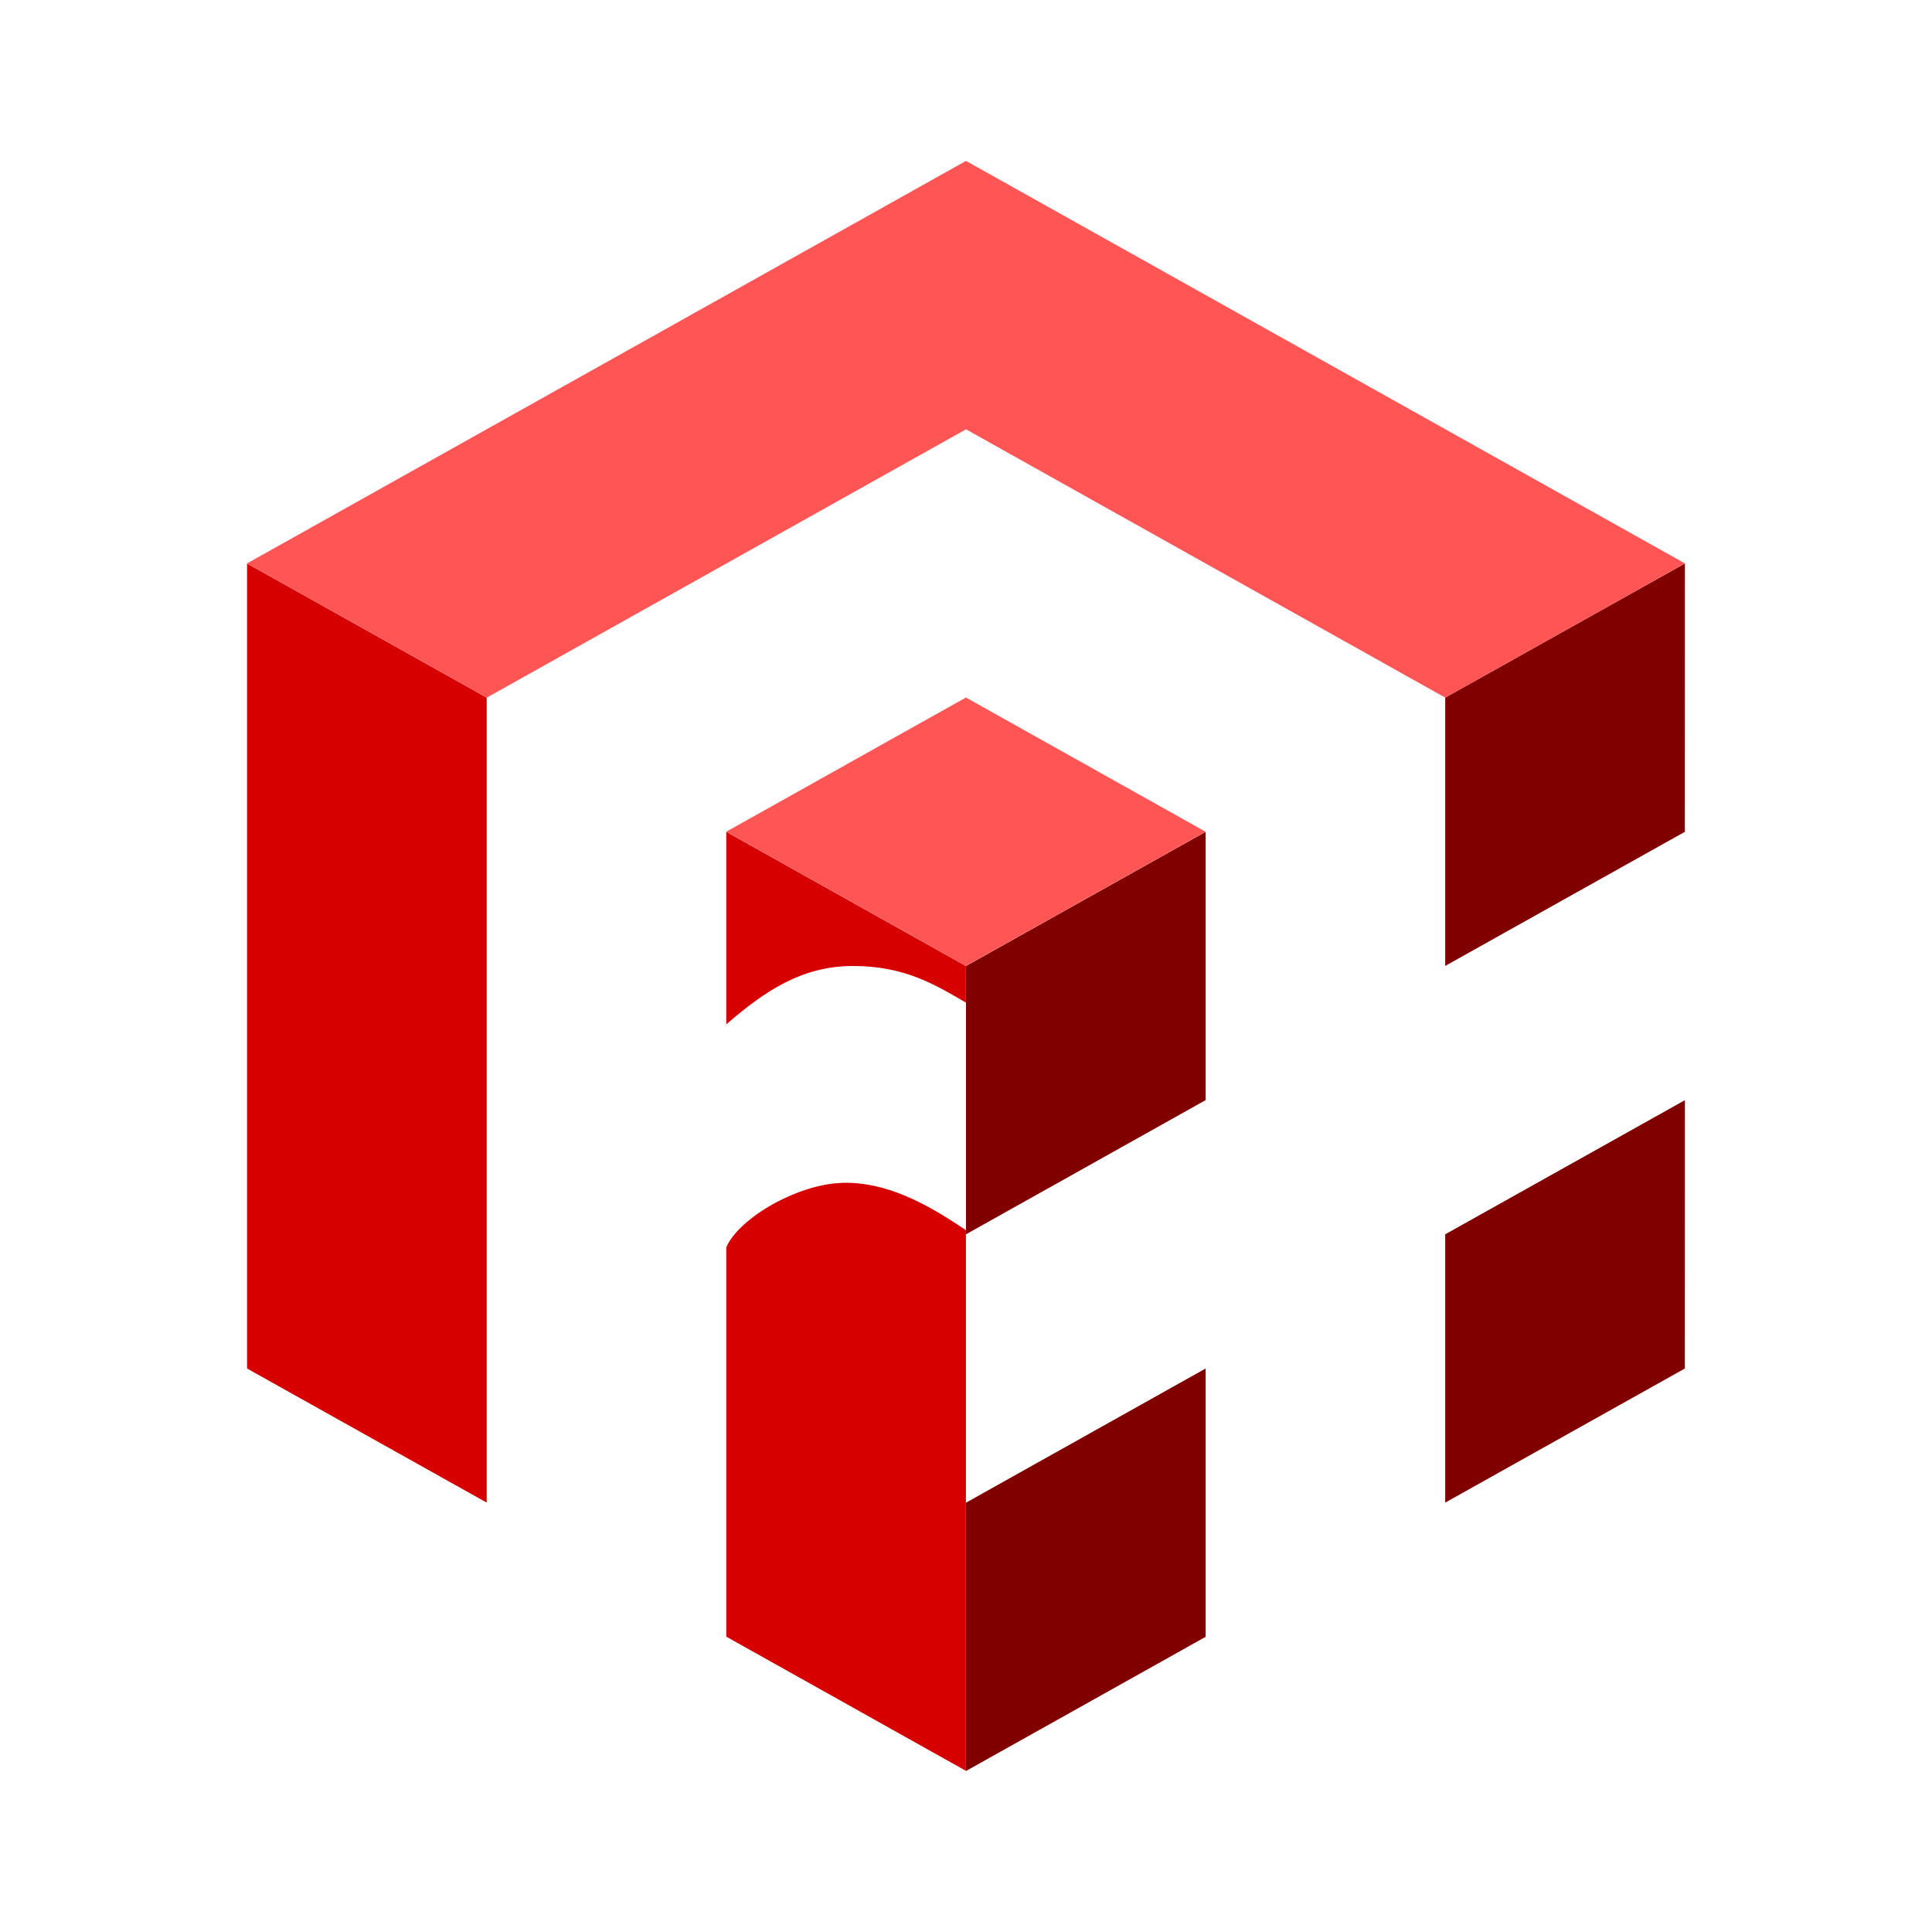<?xml version="1.0" encoding="UTF-8" standalone="no"?>
<!-- Created with Inkscape (http://www.inkscape.org/) -->

<svg
   xmlns:dc="http://purl.org/dc/elements/1.1/"
   xmlns:cc="http://creativecommons.org/ns#"
   xmlns:rdf="http://www.w3.org/1999/02/22-rdf-syntax-ns#"
   xmlns:svg="http://www.w3.org/2000/svg"
   xmlns="http://www.w3.org/2000/svg"
   xmlns:sodipodi="http://sodipodi.sourceforge.net/DTD/sodipodi-0.dtd"
   xmlns:inkscape="http://www.inkscape.org/namespaces/inkscape"
   width="24"
   height="24"
   viewBox="0 0 24 24"
   id="svg2"
   version="1.1"
   inkscape:version="0.92+devel unknown"
   sodipodi:docname="icon_console.svg"
   inkscape:export-filename="/home/andreas/.wine_applications/SketchUp/Plugins/Plugins Ruby 2.0/ae_Console/images/icon_64.png"
   inkscape:export-xdpi="90"
   inkscape:export-ydpi="90">
  <defs
     id="defs4" />
  <sodipodi:namedview
     id="base"
     pagecolor="#ffffff"
     bordercolor="#666666"
     borderopacity="1.0"
     inkscape:pageopacity="0.0"
     inkscape:pageshadow="2"
     inkscape:zoom="16.000001"
     inkscape:cx="8.672548"
     inkscape:cy="11.379525"
     inkscape:document-units="px"
     inkscape:current-layer="layer1"
     showgrid="true"
     units="px"
     objecttolerance="21"
     showguides="true"
     gridtolerance="20"
     inkscape:document-rotation="0">
    <inkscape:grid
       type="xygrid"
       id="grid4136"
       empspacing="4"
       dotted="false"
       spacingx="4"
       spacingy="4" />
    <inkscape:grid
       type="xygrid"
       id="grid4140"
       empspacing="1"
       dotted="true" />
  </sodipodi:namedview>
  <g
     inkscape:label="Ebene 1"
     inkscape:groupmode="layer"
     id="layer1"
     transform="translate(0,-1028.362)">
    <path
       inkscape:connector-curvature="0"
       style="color:#000000;display:inline;overflow:visible;visibility:visible;opacity:1;fill:#800000;fill-opacity:1;fill-rule:nonzero;stroke:none;stroke-width:1;stroke-linecap:round;stroke-linejoin:round;stroke-miterlimit:4;stroke-dasharray:none;stroke-dashoffset:0;stroke-opacity:0.984;marker:none;enable-background:accumulate"
       d="m 20.93,1035.362 -2.977,1.666 v 3.333 l 2.977,-1.666 6.25e-4,-3.333 z m -5.953,3.333 -2.977,1.667 v 3.333 l 2.977,-1.667 z m 5.953,3.334 -2.977,1.666 v 3.333 l 2.977,-1.666 6.25e-4,-3.333 z m -5.953,3.333 -2.977,1.667 v 3.333 l 2.977,-1.667 z"
       id="path4162" />
    <path
       style="color:#000000;display:inline;overflow:visible;visibility:visible;opacity:1;fill:#d60000;fill-opacity:1;fill-rule:nonzero;stroke:none;stroke-width:1;stroke-linecap:round;stroke-linejoin:round;stroke-miterlimit:4;stroke-dasharray:none;stroke-dashoffset:0;stroke-opacity:0.984;marker:none;enable-background:accumulate"
       d="m 3.069,1035.362 v 10 l 2.977,1.666 v -10 z m 5.953,3.333 v 2.392 c 0.477,-0.413 0.938,-0.724 1.571,-0.725 0.633,-7e-4 1.006,0.221 1.406,0.455 v -0.455 z m 1.428,4.362 c -0.547,0.02 -1.263,0.43 -1.428,0.798 v 4.838 l 2.977,1.667 v -6.716 c -0.499,-0.339 -1.003,-0.608 -1.55,-0.588 z"
       id="path4836"
       inkscape:connector-curvature="0"
       sodipodi:nodetypes="ccccccczccccccccc" />
    <path
       inkscape:connector-curvature="0"
       style="color:#000000;display:inline;overflow:visible;visibility:visible;opacity:1;fill:#ff5555;fill-opacity:1;fill-rule:nonzero;stroke:none;stroke-width:1;stroke-linecap:round;stroke-linejoin:round;stroke-miterlimit:4;stroke-dasharray:none;stroke-dashoffset:0;stroke-opacity:0.984;marker:none;enable-background:accumulate"
       d="m 11.998,1030.362 -8.929,4.999 2.978,1.667 5.953,-3.333 5.953,3.333 2.978,-1.667 -8.929,-4.999 -0.001,6e-4 z m 0.001,6.665 -2.977,1.667 2.977,1.667 2.977,-1.667 z"
       id="path4144-1" />
  </g>
</svg>
